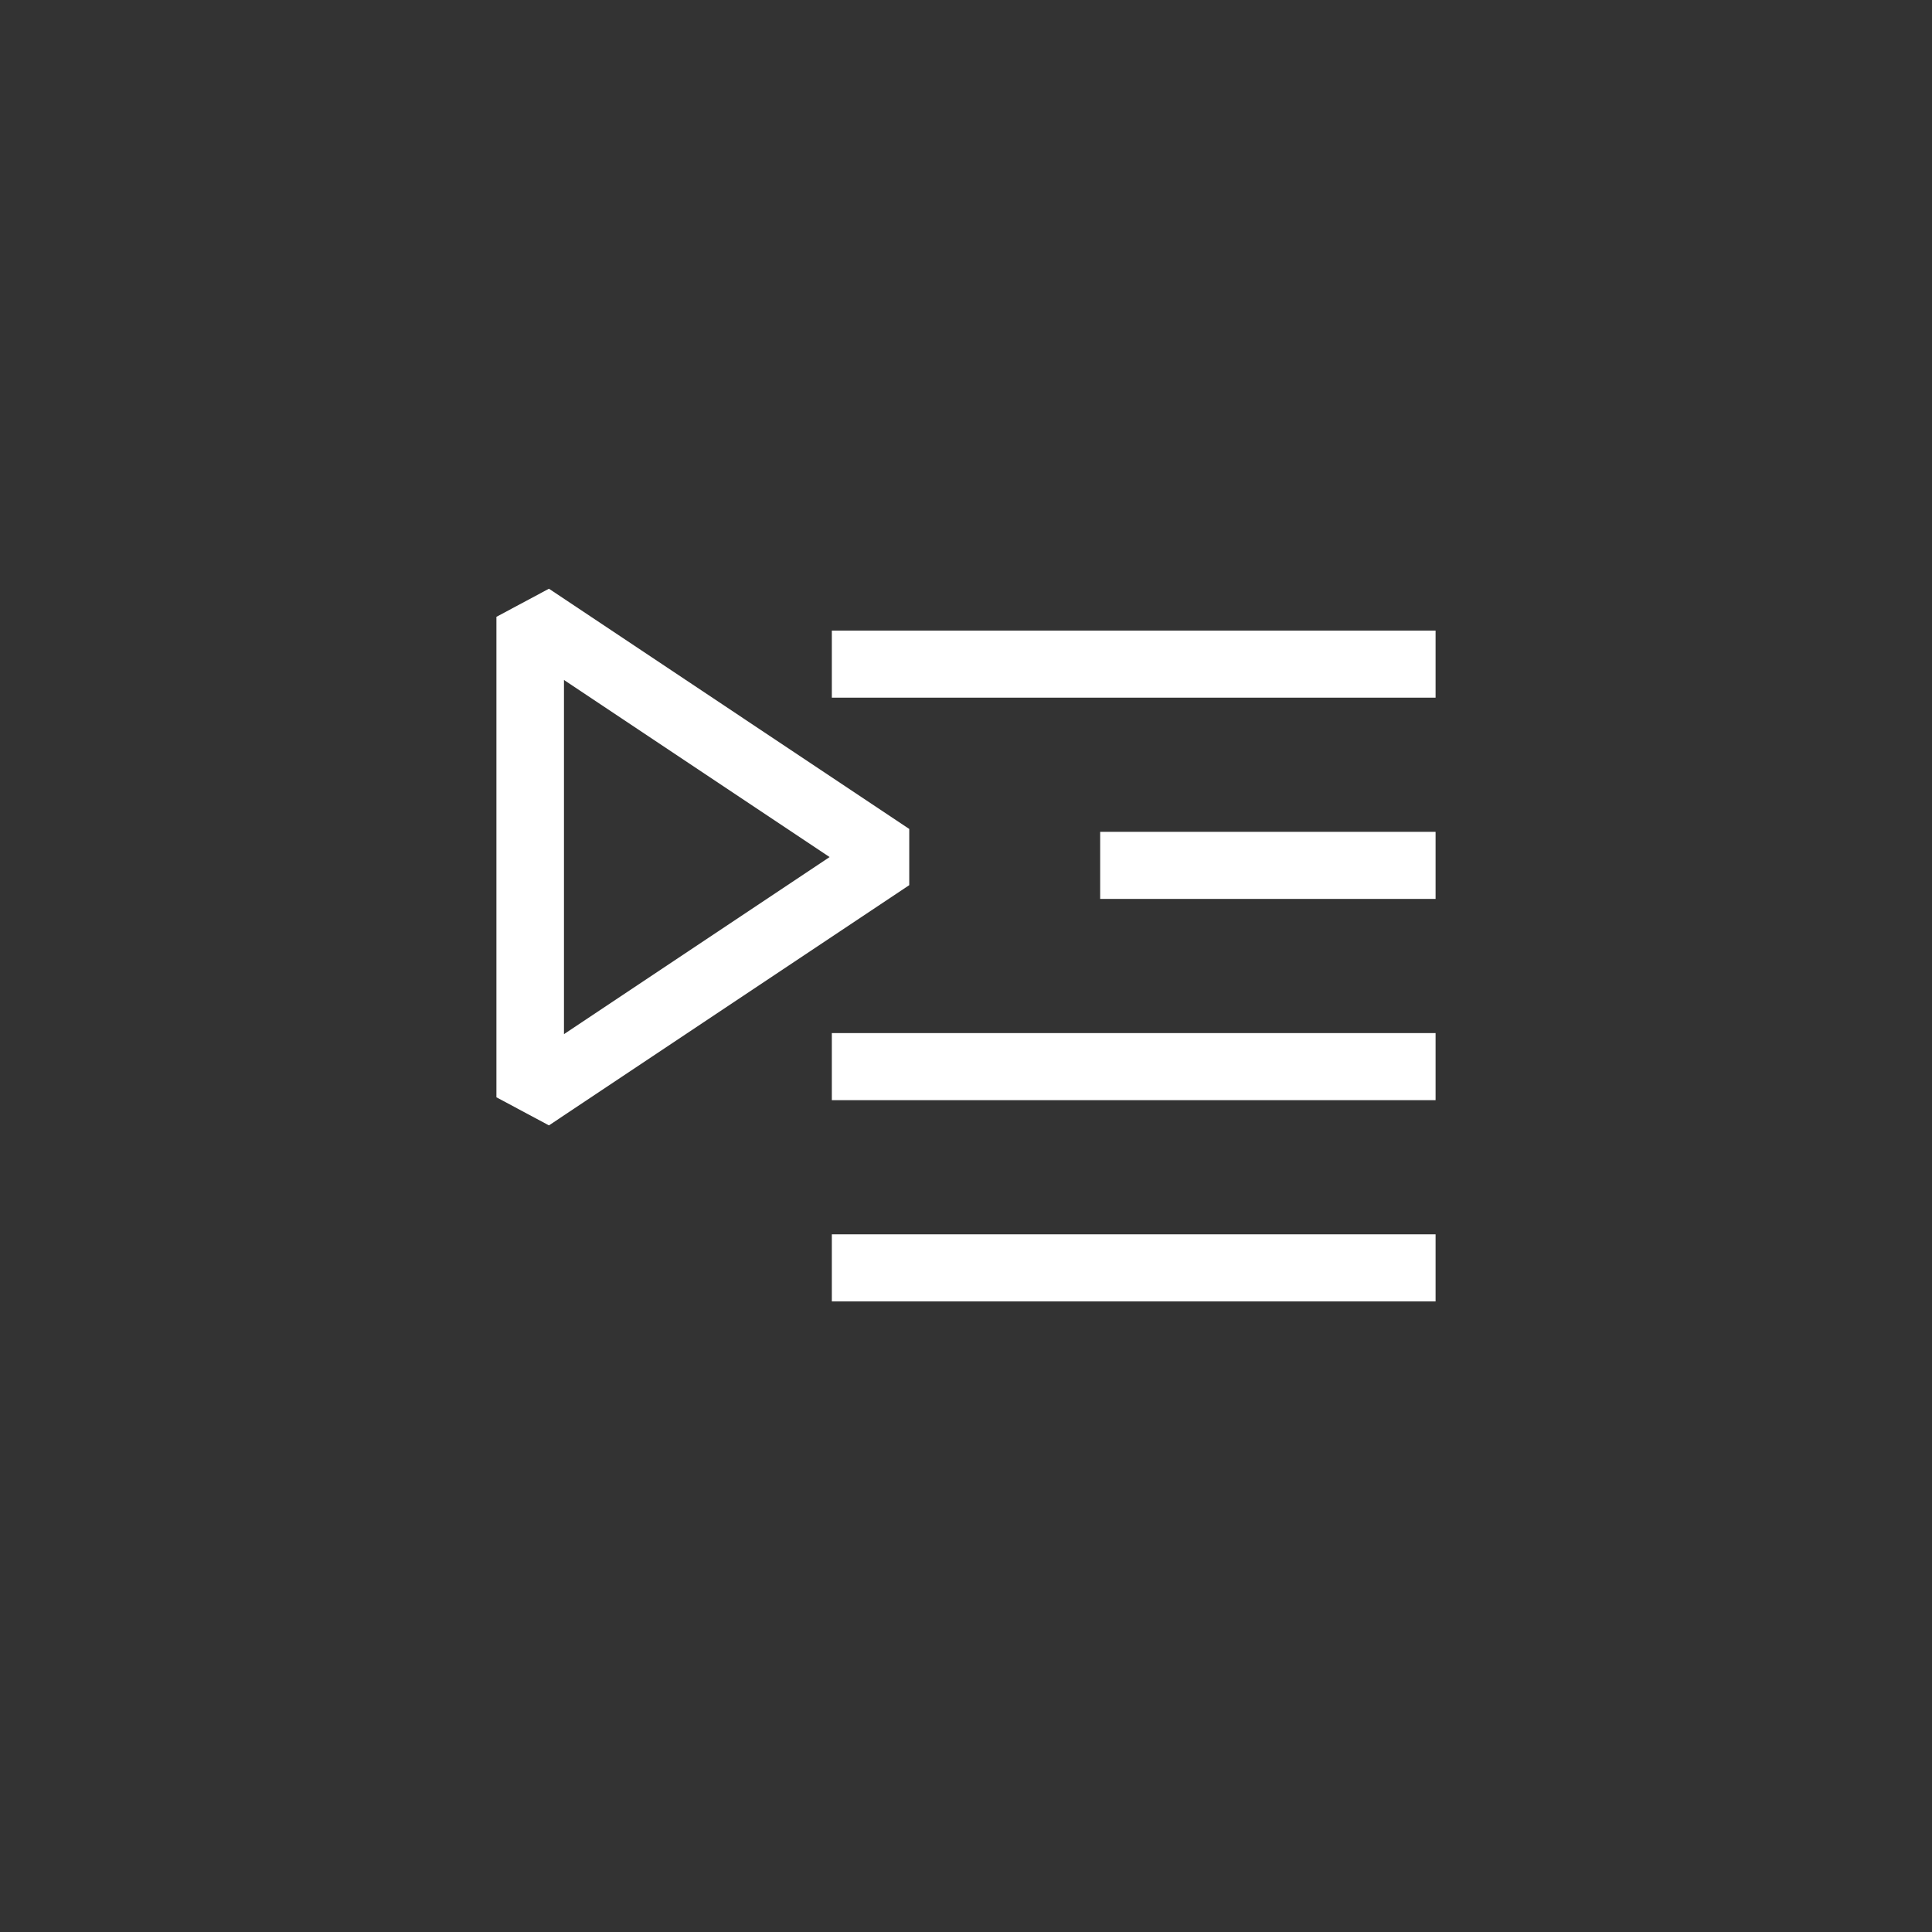 <svg width="144" height="144" xmlns="http://www.w3.org/2000/svg" fill="white"><rect width="100%" height="100%" fill="#333333" stroke="none"/><path d="M62 82V77H107V82H62ZM82 62H107V67H82V62ZM107 47V52H62V47H107ZM62 92V97H107V92H62Z"></path><path fill-rule="evenodd" clip-rule="evenodd" d="M37 45.975L40.915 43.88L67.77 61.785V65.975L40.915 83.88L37 81.785V45.975ZM42.035 50.675V77.08L61.835 63.88L42.035 50.68Z"></path></svg>